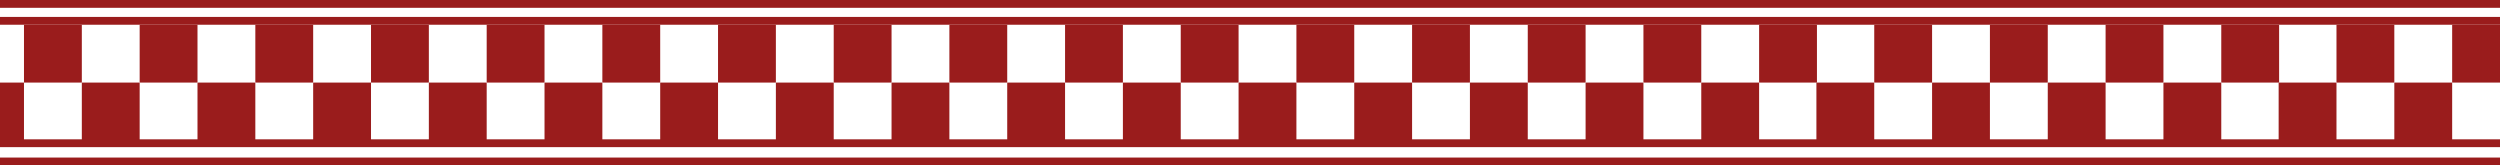 <svg width="1920" height="127" viewBox="0 0 1920 127" fill="none" xmlns="http://www.w3.org/2000/svg">
<rect x="507.032" y="63.419" width="44.419" height="44.419" fill="#9A1C1C"/>
<rect x="551.452" y="19" width="44.419" height="44.419" fill="#9A1C1C"/>
<rect x="595.871" y="63.419" width="44.419" height="44.419" fill="#9A1C1C"/>
<rect x="640.291" y="19" width="44.419" height="44.419" fill="#9A1C1C"/>
<rect x="684.709" y="63.419" width="44.419" height="44.419" fill="#9A1C1C"/>
<rect x="729.129" y="19" width="44.419" height="44.419" fill="#9A1C1C"/>
<rect x="773.548" y="63.419" width="44.419" height="44.419" fill="#9A1C1C"/>
<rect x="817.968" y="19" width="44.419" height="44.419" fill="#9A1C1C"/>
<rect x="862.387" y="63.419" width="44.419" height="44.419" fill="#9A1C1C"/>
<rect x="906.807" y="19" width="44.419" height="44.419" fill="#9A1C1C"/>
<rect x="951.226" y="63.419" width="44.419" height="44.419" fill="#9A1C1C"/>
<rect x="995.646" y="19" width="44.419" height="44.419" fill="#9A1C1C"/>
<rect x="1040.06" y="63.419" width="44.419" height="44.419" fill="#9A1C1C"/>
<rect x="1084.48" y="19" width="44.419" height="44.419" fill="#9A1C1C"/>
<rect x="1128.9" y="63.419" width="44.419" height="44.419" fill="#9A1C1C"/>
<rect x="1217.74" y="63.419" width="44.419" height="44.419" fill="#9A1C1C"/>
<rect x="1262.16" y="19" width="44.419" height="44.419" fill="#9A1C1C"/>
<rect x="1306.58" y="63.419" width="44.419" height="44.419" fill="#9A1C1C"/>
<rect x="1351" y="19" width="44.419" height="44.419" fill="#9A1C1C"/>
<rect x="1173.32" y="19" width="44.419" height="44.419" fill="#9A1C1C"/>
<rect x="1395" y="63.419" width="44.419" height="44.419" fill="#9A1C1C"/>
<rect x="1439.42" y="19" width="44.419" height="44.419" fill="#9A1C1C"/>
<rect x="1483.84" y="63.419" width="44.419" height="44.419" fill="#9A1C1C"/>
<rect x="1572.68" y="63.419" width="44.419" height="44.419" fill="#9A1C1C"/>
<rect x="1617.1" y="19" width="44.419" height="44.419" fill="#9A1C1C"/>
<rect x="1661.52" y="63.419" width="44.419" height="44.419" fill="#9A1C1C"/>
<rect x="1705.94" y="19" width="44.419" height="44.419" fill="#9A1C1C"/>
<rect x="1750" y="63.419" width="44.419" height="44.419" fill="#9A1C1C"/>
<rect x="1794.42" y="19" width="44.419" height="44.419" fill="#9A1C1C"/>
<rect x="1838.84" y="63.419" width="44.419" height="44.419" fill="#9A1C1C"/>
<rect x="1883.26" y="19" width="44.419" height="44.419" fill="#9A1C1C"/>
<rect x="1528.26" y="19" width="44.419" height="44.419" fill="#9A1C1C"/>
<rect x="-26" y="63.419" width="44.419" height="44.419" fill="#9A1C1C"/>
<rect x="18.419" y="19" width="44.419" height="44.419" fill="#9A1C1C"/>
<rect x="62.839" y="63.419" width="44.419" height="44.419" fill="#9A1C1C"/>
<rect x="107.258" y="19" width="44.419" height="44.419" fill="#9A1C1C"/>
<rect x="151.677" y="63.419" width="44.419" height="44.419" fill="#9A1C1C"/>
<rect x="196.097" y="19" width="44.419" height="44.419" fill="#9A1C1C"/>
<rect x="240.516" y="63.419" width="44.419" height="44.419" fill="#9A1C1C"/>
<rect x="284.936" y="19" width="44.419" height="44.419" fill="#9A1C1C"/>
<rect x="329.355" y="63.419" width="44.419" height="44.419" fill="#9A1C1C"/>
<rect x="373.774" y="19" width="44.419" height="44.419" fill="#9A1C1C"/>
<rect x="418.193" y="63.419" width="44.419" height="44.419" fill="#9A1C1C"/>
<rect x="462.613" y="19" width="44.419" height="44.419" fill="#9A1C1C"/>
<rect width="1920" height="6" fill="#9A1C1C"/>
<rect y="13" width="1920" height="6" fill="#9A1C1C"/>
<rect y="107" width="1920" height="6" fill="#9A1C1C"/>
<rect y="121" width="1920" height="6" fill="#9A1C1C"/>
</svg>
